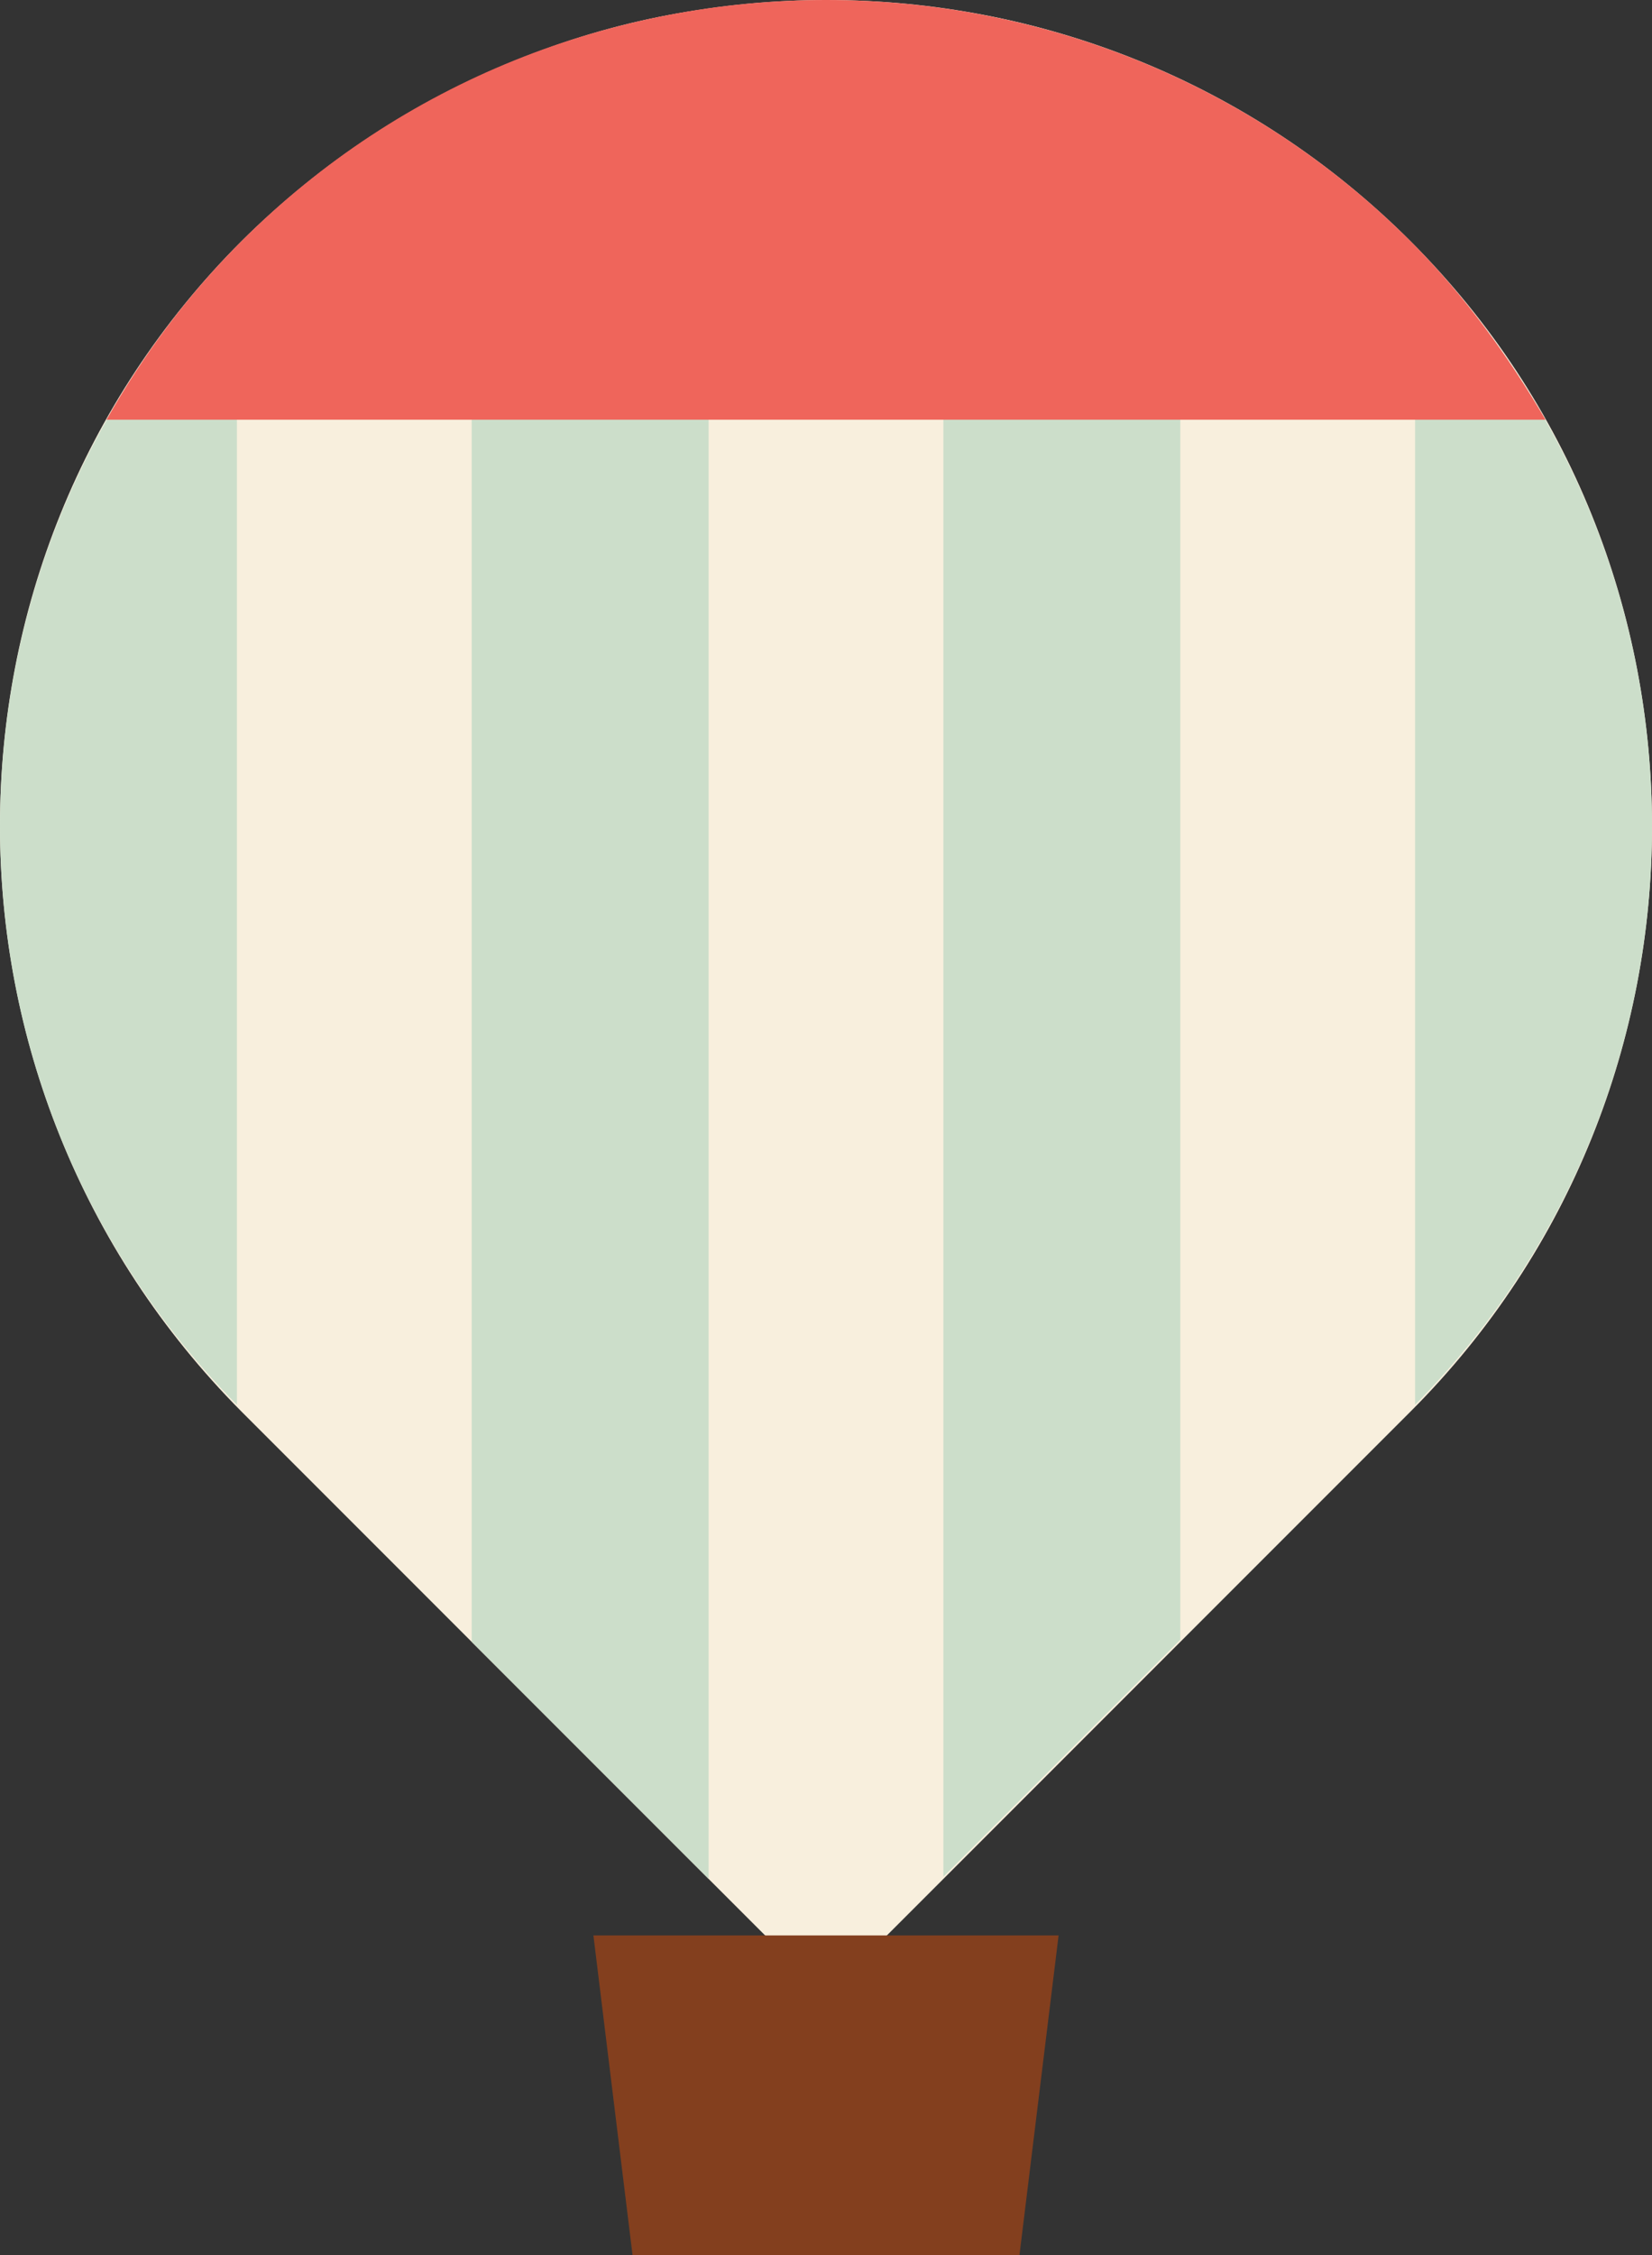 <?xml version="1.0" encoding="utf-8"?>
<!-- Generator: Adobe Illustrator 18.0.0, SVG Export Plug-In . SVG Version: 6.00 Build 0)  -->
<!DOCTYPE svg PUBLIC "-//W3C//DTD SVG 1.1//EN" "http://www.w3.org/Graphics/SVG/1.1/DTD/svg11.dtd">
<svg version="1.1" id="Layer_1" xmlns="http://www.w3.org/2000/svg" xmlns:xlink="http://www.w3.org/1999/xlink" x="0px" y="0px"
	 viewBox="0 0 76 103.7" enable-background="new 0 0 76 103.7" xml:space="preserve">
<rect x="0" y="0" width="76" height="103.7" fill="#333333" stroke="none"/>
<g id="LiveArt_6_">
	<g>
		<path fill="#F8EFDD" d="M64.9,11.1c-14.8-14.8-38.9-14.8-53.8,0c-14.8,14.8-14.8,38.9,0,53.8L38,91.8l26.9-26.9
			C79.7,50.1,79.7,25.9,64.9,11.1z"/>
		<polygon fill="#833F1E" points="46.9,103.7 29.1,103.7 27.3,89 48.7,89 		"/>
		<path fill="#CCDECA" d="M10.9,11.4C3.6,18.8,0,28.4,0,38s3.6,19.2,10.9,26.6V11.4z"/>
		<path fill="#CCDECA" d="M21.7,3.7v71.8l10.9,10.9V0.4C28.8,0.9,25.2,2,21.7,3.7z"/>
		<path fill="#CCDECA" d="M43.4,0.4v85.9l10.9-10.9V3.7C50.8,2,47.2,0.9,43.4,0.4z"/>
		<path fill="#CCDECA" d="M65.1,64.6C72.4,57.2,76,47.6,76,38s-3.6-19.2-10.9-26.6V64.6z"/>
		<path fill="#EF655B" d="M11.1,11.1c-2.5,2.5-4.5,5.2-6.2,8.2h66.2c-1.7-2.9-3.7-5.7-6.2-8.2C50.1-3.7,25.9-3.7,11.1,11.1z"/>
	</g>
</g>
</svg>
